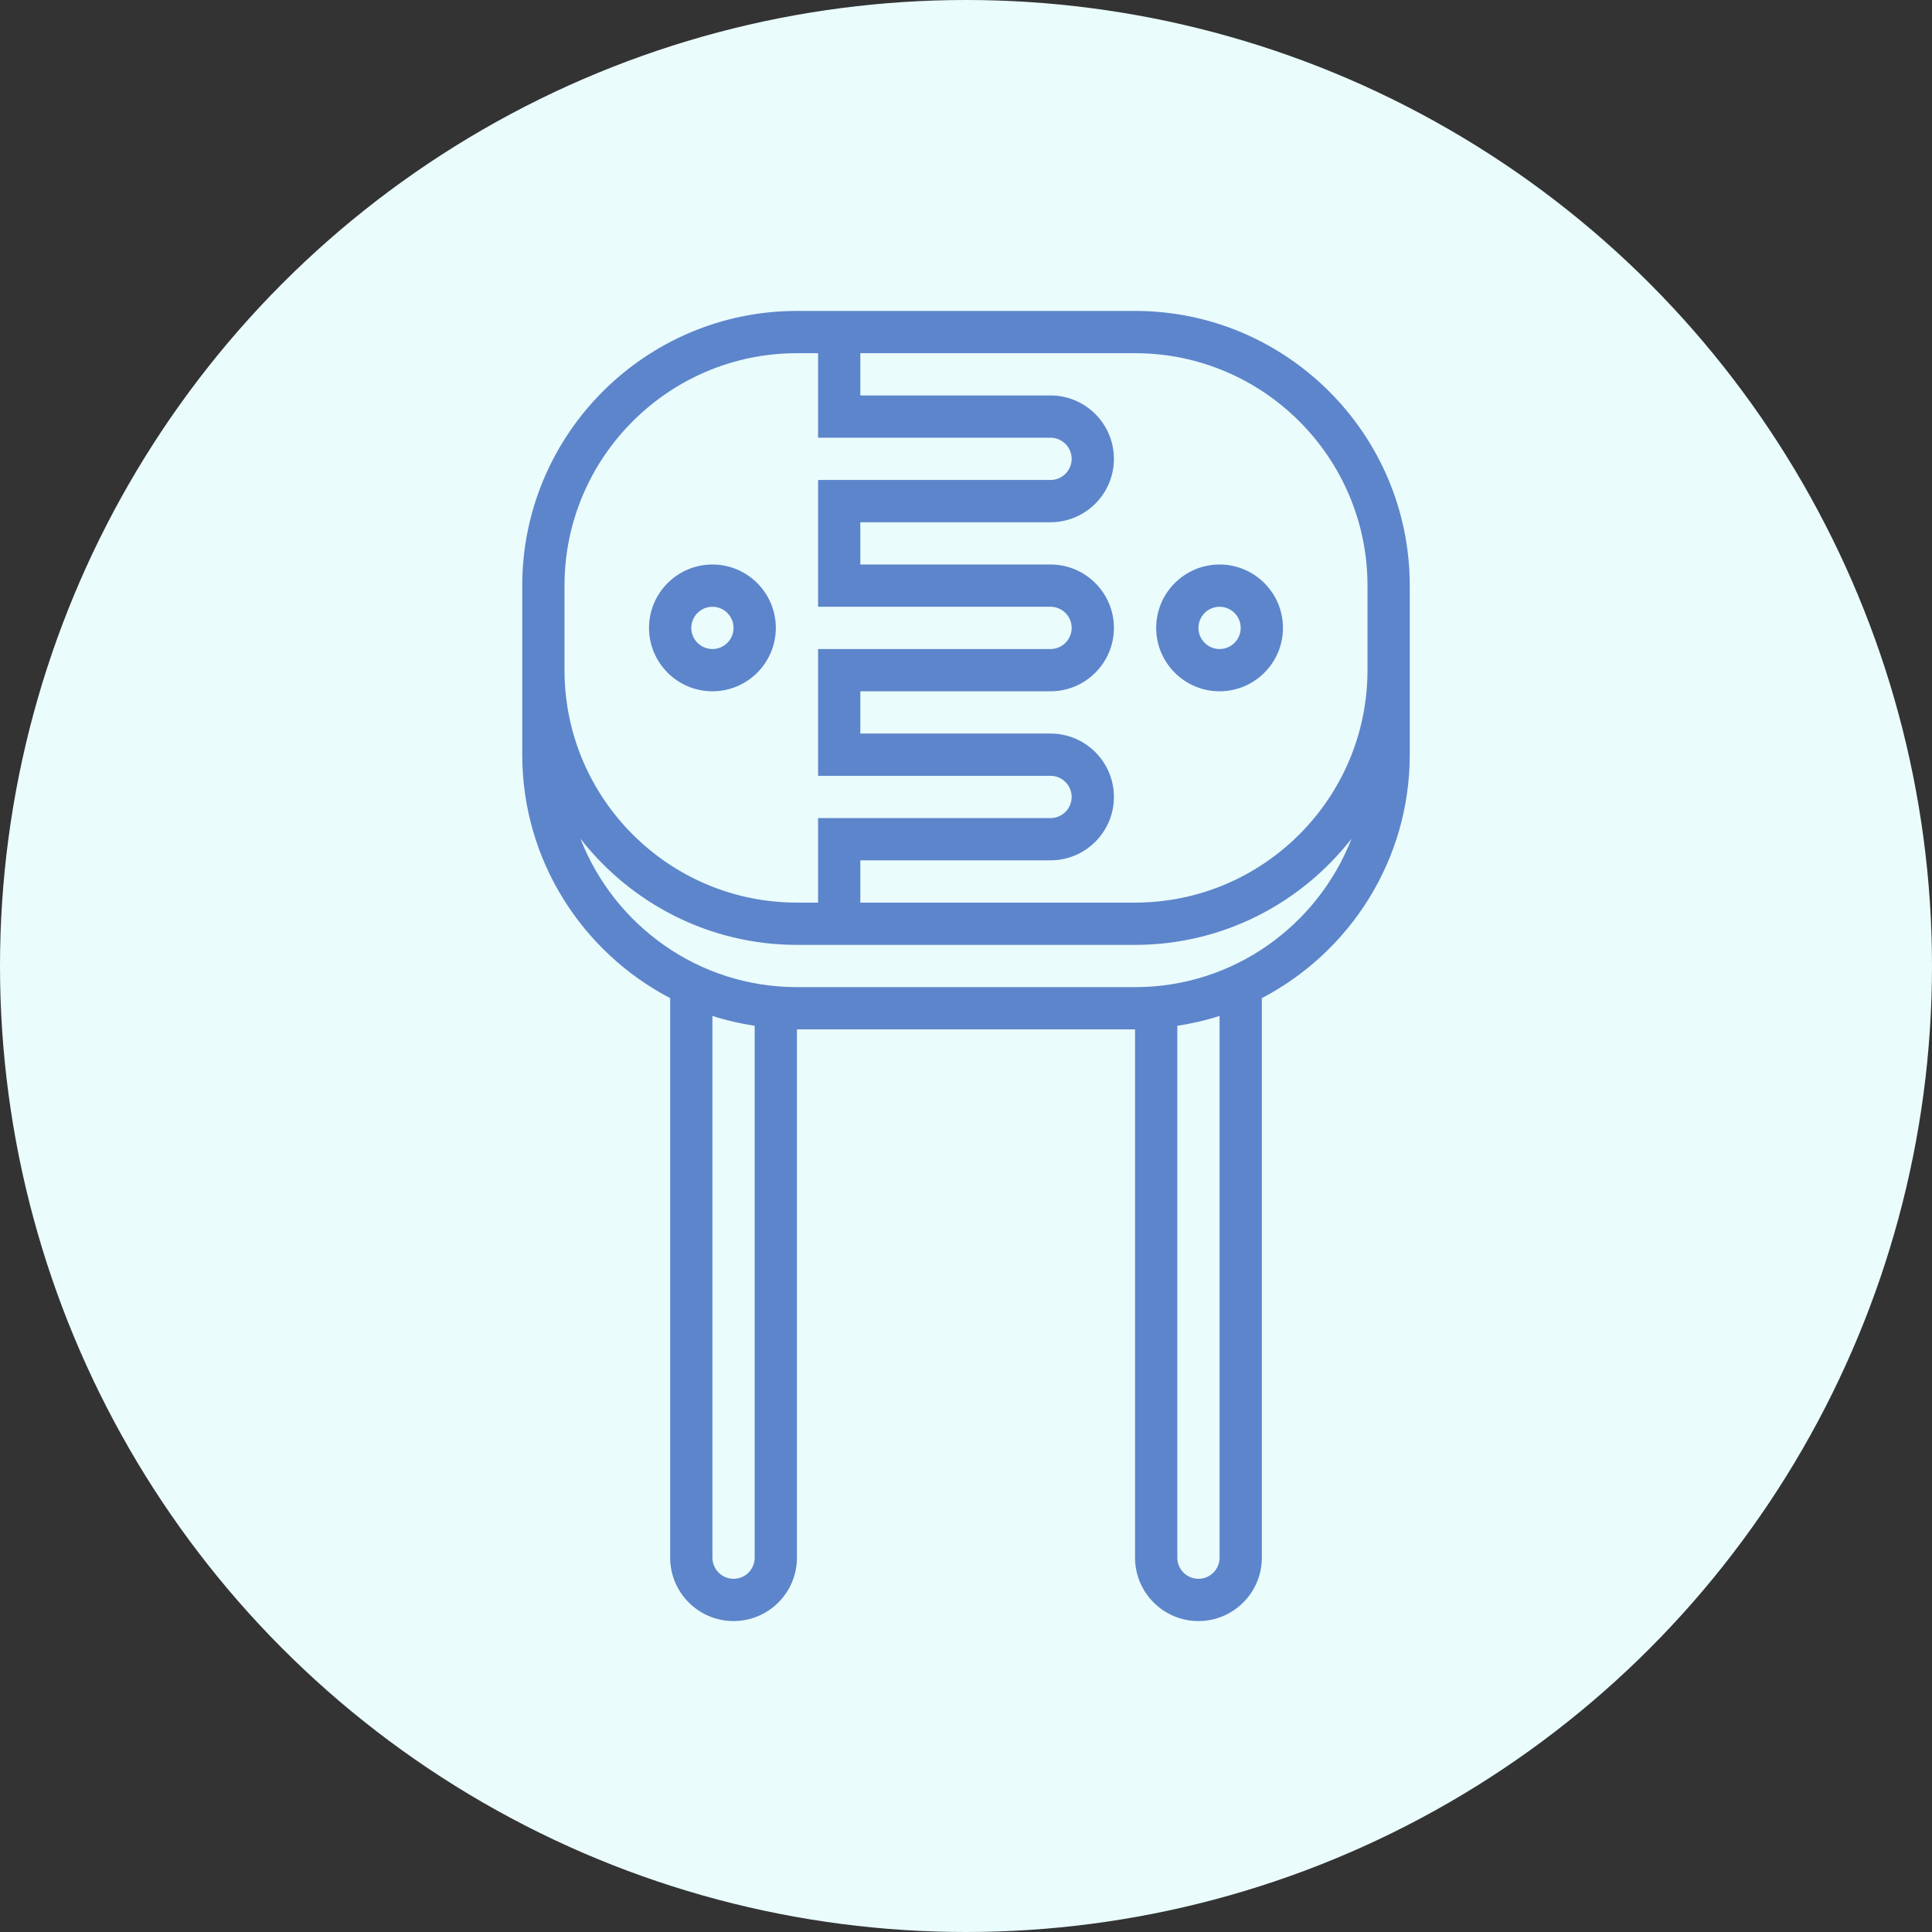 <?xml version="1.0"?>
<svg xmlns="http://www.w3.org/2000/svg" xmlns:xlink="http://www.w3.org/1999/xlink" xmlns:svgjs="http://svgjs.com/svgjs" version="1.1" width="512" height="512" x="0" y="0" viewBox="0 0 64 64" style="enable-background:new 0 0 512 512" xml:space="preserve" class=""><rect x="0" y="0" width="64" height="64" fill="#333333" stroke="none"/><circle r="32" cx="32" cy="32" fill="#eafcfc" shape="circle"/><g transform="matrix(0.7,0,0,0.7,9.6,9.6)"><g xmlns="http://www.w3.org/2000/svg"><path d="m40 1h-16c-7.168 0-13 5.832-13 13v2 2 4c0 5.004 2.846 9.349 7 11.521v26.479c0 1.654 1.346 3 3 3s3-1.346 3-3v-25h16v25c0 1.654 1.346 3 3 3s3-1.346 3-3v-26.479c4.154-2.172 7-6.517 7-11.521v-4-2-2c0-7.168-5.832-13-13-13zm-27 13c0-6.065 4.935-11 11-11h1v4h11c.552 0 1 .449 1 1s-.448 1-1 1h-11v6h11c.552 0 1 .449 1 1s-.448 1-1 1h-11v6h11c.552 0 1 .449 1 1s-.448 1-1 1h-11v4h-1c-6.065 0-11-4.935-11-11v-2zm9 46c0 .552-.448 1-1 1s-1-.448-1-1v-25.636c.645.209 1.315.359 2 .466zm22 0c0 .552-.448 1-1 1s-1-.448-1-1v-25.17c.685-.107 1.355-.257 2-.466zm-4-27h-16c-4.664 0-8.648-2.922-10.246-7.027 2.381 3.053 6.083 5.027 10.246 5.027h16c4.163 0 7.865-1.974 10.246-5.027-1.598 4.105-5.582 7.027-10.246 7.027zm11-15c0 6.065-4.935 11-11 11h-13v-2h9c1.654 0 3-1.346 3-3s-1.346-3-3-3h-9v-2h9c1.654 0 3-1.346 3-3s-1.346-3-3-3h-9v-2h9c1.654 0 3-1.346 3-3s-1.346-3-3-3h-9v-2h13c6.065 0 11 4.935 11 11v2z" fill="#5d85cb" data-original="#000000" style="" class=""/><path d="m20 19c1.654 0 3-1.346 3-3s-1.346-3-3-3-3 1.346-3 3 1.346 3 3 3zm0-4c.552 0 1 .449 1 1s-.448 1-1 1-1-.449-1-1 .448-1 1-1z" fill="#5d85cb" data-original="#000000" style="" class=""/><path d="m44 13c-1.654 0-3 1.346-3 3s1.346 3 3 3 3-1.346 3-3-1.346-3-3-3zm0 4c-.552 0-1-.449-1-1s.448-1 1-1 1 .449 1 1-.448 1-1 1z" fill="#5d85cb" data-original="#000000" style="" class=""/></g></g></svg>
